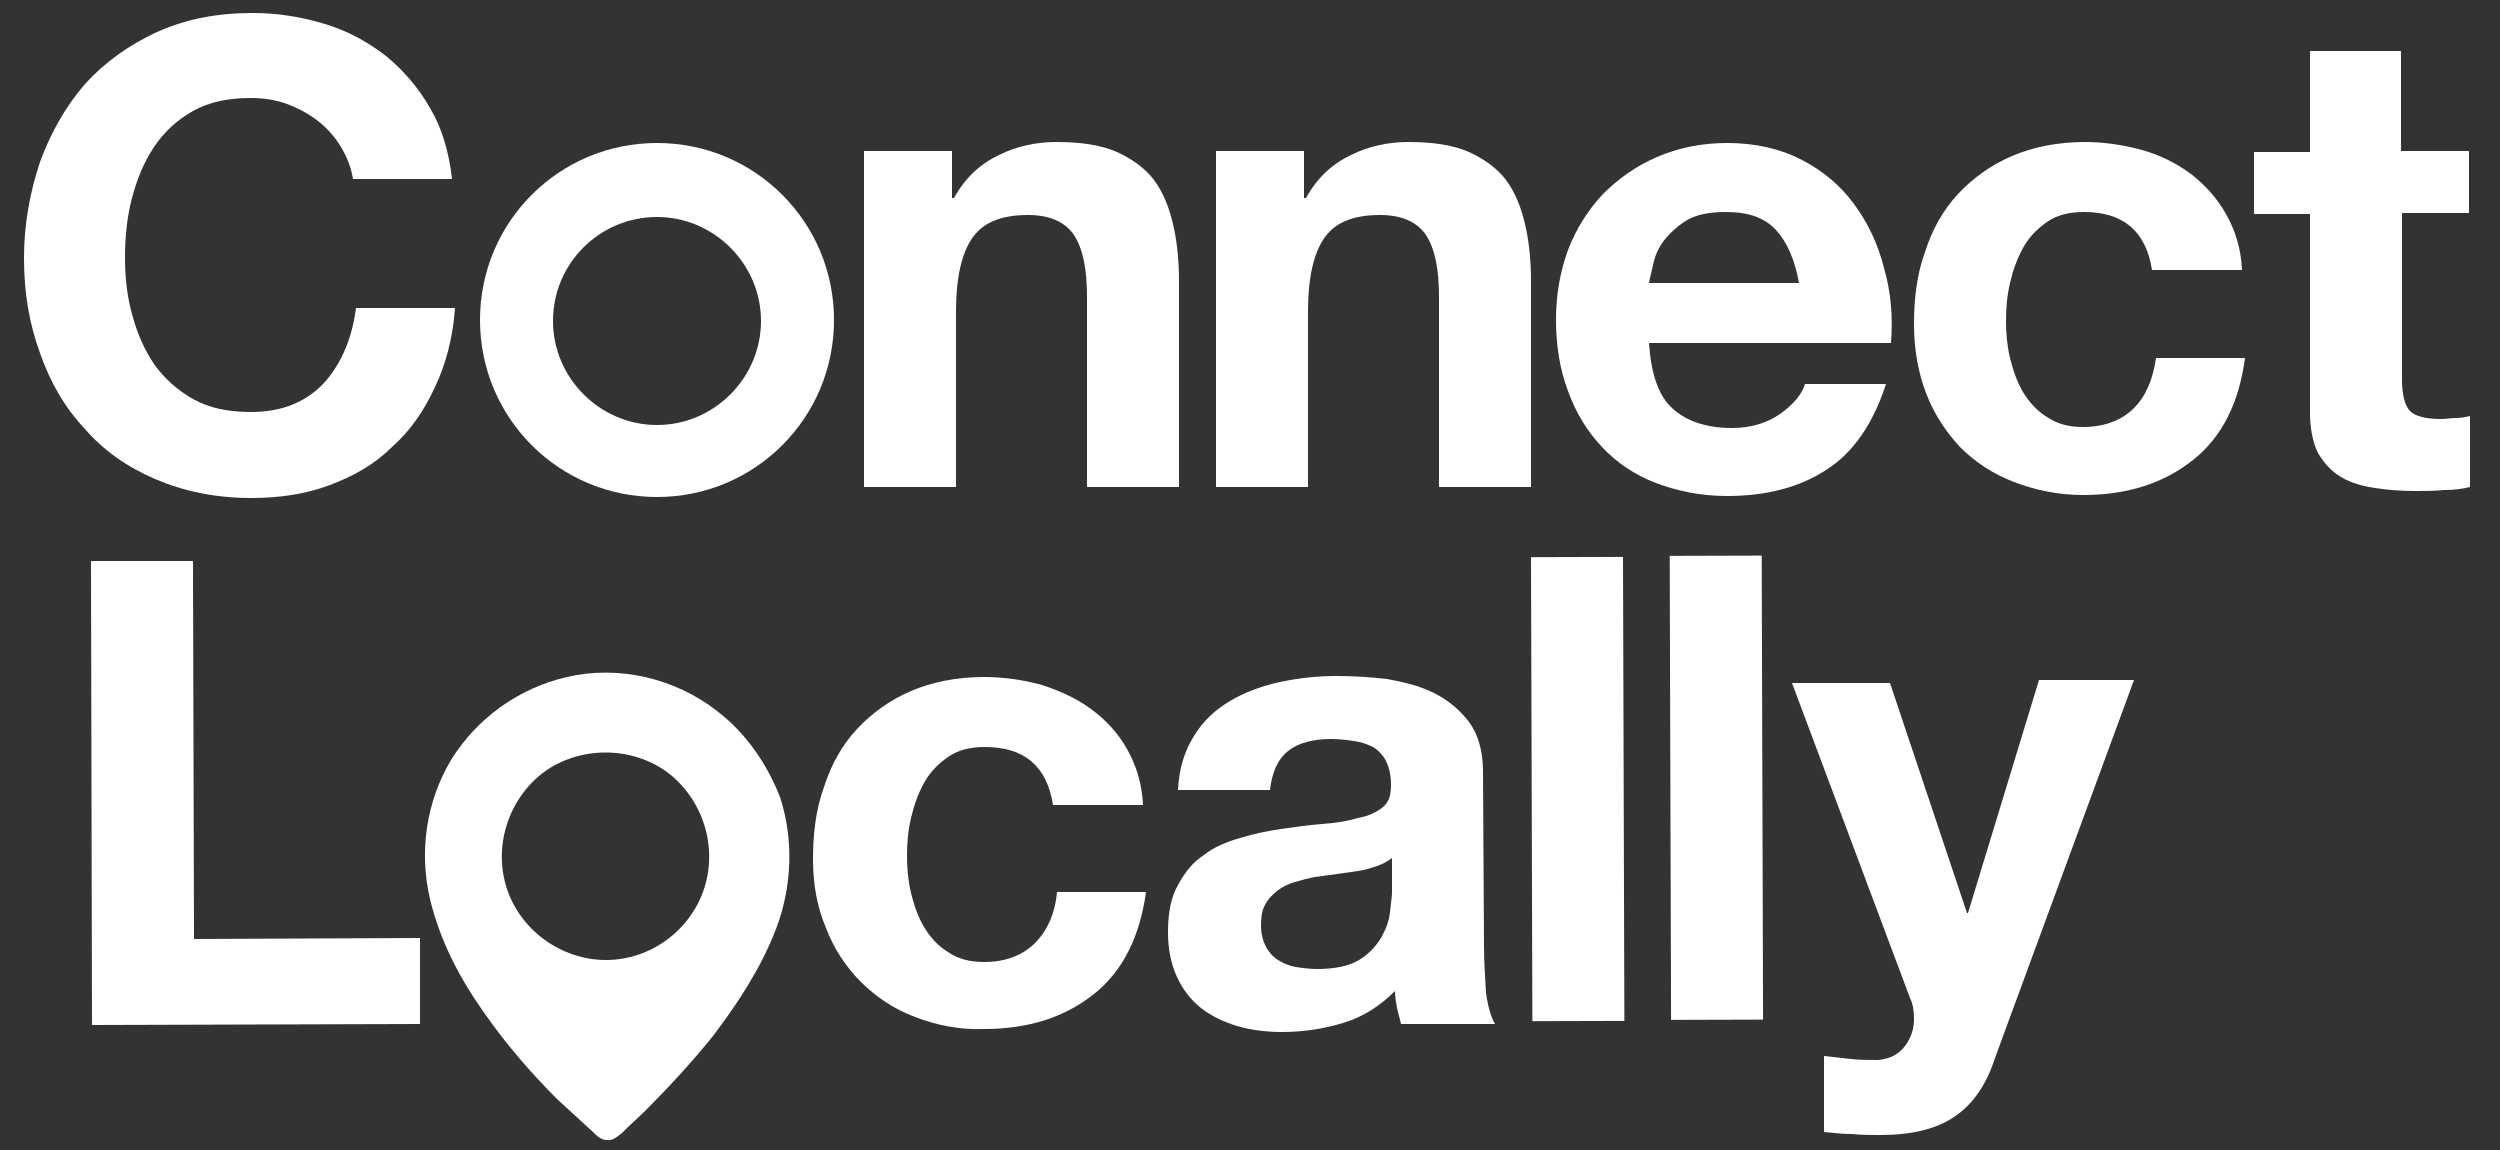 <?xml version="1.0" encoding="utf-8"?>
<!-- Generator: Adobe Illustrator 18.0.0, SVG Export Plug-In . SVG Version: 6.00 Build 0)  -->
<!DOCTYPE svg PUBLIC "-//W3C//DTD SVG 1.1//EN" "http://www.w3.org/Graphics/SVG/1.1/DTD/svg11.dtd">
<svg version="1.1" id="Layer_1" xmlns="http://www.w3.org/2000/svg" xmlns:xlink="http://www.w3.org/1999/xlink" x="0px" y="0px"
	 viewBox="0 0 250 115" enable-background="new 0 0 250 115" xml:space="preserve">
<rect x="0" y="0" width="250" height="115" fill="#333333" stroke="none"/>
<g>
	<polygon fill="#FFFFFF" points="19.4,93.9 19.3,56.1 9.1,56.1 9.2,102.5 42,102.4 42,93.8 	"/>
	<path fill="#FFFFFF" d="M103.5,94.3c-1.2,1.2-2.9,1.9-5.1,1.9c-1.4,0-2.6-0.3-3.6-1c-1-0.6-1.8-1.5-2.4-2.5c-0.6-1-1-2.2-1.3-3.4
		c-0.3-1.3-0.4-2.5-0.4-3.7c0-1.3,0.1-2.5,0.4-3.8c0.3-1.3,0.7-2.4,1.3-3.5c0.6-1.1,1.4-1.9,2.4-2.6c1-0.7,2.2-1,3.7-1
		c3.9,0,6.2,1.9,6.8,5.8l9,0c-0.1-2.2-0.7-4-1.6-5.6c-0.9-1.6-2.1-2.9-3.6-4c-1.5-1.1-3.1-1.8-4.9-2.4c-1.8-0.5-3.8-0.8-5.8-0.8
		c-2.7,0-5.2,0.5-7.3,1.4c-2.1,0.9-3.9,2.2-5.4,3.8c-1.5,1.6-2.6,3.6-3.3,5.8c-0.8,2.2-1.1,4.6-1.1,7.2c0,2.5,0.4,4.8,1.3,6.9
		c0.8,2.1,2,3.9,3.5,5.4c1.5,1.5,3.3,2.7,5.4,3.5c2.1,0.8,4.4,1.3,6.9,1.2c4.5,0,8.1-1.2,11-3.5c2.9-2.3,4.6-5.8,5.2-10.2l-8.9,0
		C105.5,91.4,104.7,93.1,103.5,94.3z"/>
	<path fill="#FFFFFF" d="M148.4,94.6l-0.1-17.5c0-2-0.5-3.7-1.4-4.9c-0.9-1.2-2.1-2.2-3.5-2.9c-1.4-0.7-3-1.1-4.7-1.4
		c-1.7-0.2-3.4-0.3-5.1-0.3c-1.9,0-3.7,0.2-5.6,0.6c-1.8,0.4-3.5,1-5,1.9c-1.5,0.9-2.7,2-3.6,3.5c-0.9,1.4-1.5,3.2-1.6,5.4l9.2,0
		c0.2-1.8,0.8-3.1,1.8-3.9c1-0.8,2.5-1.2,4.3-1.2c0.8,0,1.6,0.1,2.3,0.2c0.7,0.1,1.3,0.3,1.9,0.6c0.5,0.3,1,0.8,1.3,1.4
		c0.3,0.6,0.5,1.4,0.5,2.4c0,1-0.2,1.7-0.8,2.2c-0.6,0.5-1.4,0.9-2.5,1.1c-1,0.3-2.2,0.5-3.6,0.6c-1.3,0.1-2.7,0.3-4.1,0.5
		c-1.4,0.2-2.8,0.5-4.1,0.9c-1.4,0.4-2.6,0.9-3.6,1.7c-1.1,0.7-1.9,1.7-2.6,3c-0.7,1.2-1,2.8-1,4.7c0,1.7,0.3,3.2,0.9,4.5
		c0.6,1.3,1.4,2.3,2.4,3.1c1,0.8,2.3,1.4,3.6,1.8c1.4,0.4,2.9,0.6,4.5,0.6c2.1,0,4.1-0.3,6.1-0.9c2-0.6,3.7-1.7,5.2-3.2
		c0,0.6,0.1,1.1,0.2,1.7c0.1,0.5,0.3,1.1,0.4,1.6l9.4,0c-0.4-0.7-0.7-1.7-0.9-3.1C148.5,97.6,148.4,96.1,148.4,94.6z M139,91.2
		c-0.1,0.9-0.4,1.7-0.9,2.6c-0.5,0.8-1.2,1.6-2.2,2.2c-1,0.6-2.4,0.9-4.2,0.9c-0.7,0-1.5-0.1-2.1-0.2c-0.7-0.1-1.3-0.4-1.8-0.7
		c-0.5-0.3-0.9-0.8-1.2-1.3c-0.3-0.6-0.5-1.3-0.5-2.1c0-0.9,0.1-1.6,0.4-2.1c0.3-0.6,0.7-1,1.2-1.4c0.5-0.4,1.1-0.7,1.8-0.9
		c0.7-0.2,1.4-0.4,2-0.5c0.7-0.1,1.5-0.2,2.2-0.3c0.7-0.1,1.4-0.2,2.1-0.3c0.7-0.1,1.3-0.3,1.9-0.5c0.6-0.2,1.1-0.5,1.5-0.8l0,3.4
		C139.2,89.6,139.1,90.3,139,91.2z"/>
	
		<rect x="134.5" y="74.3" transform="matrix(-2.955595e-03 -1 1 -2.955595e-03 79.335 236.837)" fill="#FFFFFF" width="46.4" height="9.2"/>
	
		<rect x="148.5" y="74.2" transform="matrix(-2.954999e-03 -1 1 -2.954999e-03 93.346 250.707)" fill="#FFFFFF" width="46.4" height="9.2"/>
	<path fill="#FFFFFF" d="M196.8,91.3h-0.1l-7.7-23l-9.8,0l11.8,31.5c0.3,0.6,0.4,1.3,0.4,2.1c0,1-0.3,1.9-0.9,2.7
		c-0.6,0.8-1.5,1.3-2.7,1.4c-0.9,0-1.8,0-2.7-0.1c-0.9-0.1-1.8-0.2-2.7-0.3l0,7.6c1,0.1,1.9,0.2,2.8,0.2c0.9,0.1,1.9,0.1,2.8,0.1
		c3.2,0,5.6-0.6,7.4-1.8c1.8-1.2,3.2-3.1,4.1-5.9l13.9-37.8l-9.5,0L196.8,91.3z"/>
	<path fill="#FFFFFF" d="M15.5,47.9c2.8,1.2,6,1.9,9.6,1.9c2.9,0,5.5-0.4,7.9-1.3c2.4-0.9,4.5-2.1,6.2-3.8c1.8-1.6,3.2-3.6,4.3-6
		c1.1-2.3,1.8-5,2-7.9h-9.9c-0.4,3.1-1.5,5.6-3.2,7.5c-1.8,1.9-4.2,2.9-7.3,2.9c-2.3,0-4.2-0.4-5.8-1.3c-1.6-0.9-2.9-2.1-3.9-3.5
		c-1-1.5-1.7-3.1-2.2-5c-0.5-1.8-0.7-3.7-0.7-5.7c0-2,0.2-4,0.7-5.9c0.5-1.9,1.2-3.6,2.2-5.1c1-1.5,2.3-2.7,3.9-3.6
		c1.6-0.9,3.5-1.3,5.8-1.3c1.3,0,2.5,0.2,3.6,0.6c1.1,0.4,2.2,1,3.1,1.7c0.9,0.7,1.7,1.6,2.3,2.6c0.6,1,1,2,1.2,3.2h9.9
		c-0.3-2.7-1-5.1-2.2-7.1c-1.2-2.1-2.7-3.8-4.4-5.2c-1.8-1.4-3.8-2.5-6.1-3.2c-2.3-0.7-4.7-1.1-7.2-1.1c-3.6,0-6.7,0.6-9.6,1.9
		c-2.8,1.3-5.2,3-7.2,5.2c-1.9,2.2-3.4,4.8-4.5,7.8c-1,3-1.6,6.2-1.6,9.6c0,3.4,0.5,6.5,1.6,9.5c1,2.9,2.5,5.5,4.5,7.6
		C10.3,45,12.7,46.7,15.5,47.9z"/>
	<path fill="#FFFFFF" d="M95.6,31.1c0-3.4,0.6-5.9,1.7-7.4c1.1-1.5,2.9-2.2,5.5-2.2c2.2,0,3.7,0.7,4.6,2c0.9,1.4,1.3,3.4,1.3,6.2v19
		h9.2V28.1c0-2.1-0.2-4-0.6-5.7c-0.4-1.7-1-3.2-1.9-4.4c-0.9-1.2-2.2-2.1-3.7-2.8c-1.6-0.7-3.6-1-6.1-1c-1.9,0-3.9,0.4-5.7,1.3
		c-1.9,0.9-3.4,2.3-4.5,4.3h-0.2v-4.7h-8.8v33.6h9.2V31.1z"/>
	<path fill="#FFFFFF" d="M150.6,18c-0.9-1.2-2.2-2.1-3.7-2.8c-1.6-0.7-3.6-1-6.1-1c-1.9,0-3.9,0.4-5.7,1.3c-1.9,0.9-3.4,2.3-4.5,4.3
		h-0.2v-4.7h-8.8v33.6h9.2V31.1c0-3.4,0.6-5.9,1.7-7.4c1.1-1.5,2.9-2.2,5.5-2.2c2.2,0,3.7,0.7,4.6,2c0.9,1.4,1.3,3.4,1.3,6.2v19h9.2
		V28.1c0-2.1-0.2-4-0.6-5.7C152.1,20.7,151.5,19.2,150.6,18z"/>
	<path fill="#FFFFFF" d="M182.6,47c2.7-1.7,4.7-4.6,6-8.6h-8.1c-0.3,1-1.1,2-2.5,3c-1.3,0.9-2.9,1.4-4.8,1.4c-2.6,0-4.6-0.7-6-2
		c-1.4-1.3-2.1-3.5-2.3-6.5h24.2c0.2-2.6,0-5.1-0.7-7.5c-0.6-2.4-1.6-4.5-3-6.4c-1.4-1.9-3.1-3.3-5.2-4.4c-2.1-1.1-4.6-1.7-7.5-1.7
		c-2.6,0-4.9,0.5-7,1.4c-2.1,0.9-3.9,2.2-5.4,3.7c-1.5,1.6-2.7,3.5-3.5,5.6c-0.8,2.2-1.2,4.5-1.2,7c0,2.6,0.4,5,1.2,7.1
		c0.8,2.2,1.9,4,3.4,5.6c1.5,1.6,3.3,2.8,5.4,3.6c2.1,0.8,4.5,1.3,7.1,1.3C176.7,49.6,180,48.7,182.6,47z M165.4,26.1
		c0.2-0.8,0.6-1.6,1.2-2.3c0.6-0.7,1.4-1.4,2.3-1.9c1-0.5,2.2-0.7,3.7-0.7c2.3,0,3.9,0.6,5,1.8c1.1,1.2,1.9,3,2.3,5.3h-15
		C165,27.7,165.2,27,165.4,26.1z"/>
	<path fill="#FFFFFF" d="M213.4,40.8c-1.2,1.2-2.9,1.9-5.1,1.9c-1.4,0-2.6-0.3-3.6-1c-1-0.6-1.8-1.5-2.4-2.5c-0.6-1-1-2.2-1.3-3.4
		c-0.3-1.3-0.4-2.5-0.4-3.7c0-1.3,0.1-2.5,0.4-3.8c0.3-1.3,0.7-2.4,1.3-3.5c0.6-1.1,1.4-1.9,2.4-2.6c1-0.7,2.2-1,3.7-1
		c3.9,0,6.2,1.9,6.8,5.8h9c-0.1-2.2-0.7-4-1.6-5.6c-0.9-1.6-2.1-2.9-3.5-4c-1.5-1.1-3.1-1.9-4.9-2.4c-1.8-0.5-3.8-0.8-5.7-0.8
		c-2.7,0-5.2,0.5-7.3,1.4c-2.1,0.9-3.9,2.2-5.4,3.8c-1.5,1.6-2.6,3.6-3.3,5.8c-0.8,2.2-1.1,4.6-1.1,7.2c0,2.5,0.4,4.8,1.2,6.9
		c0.8,2.1,2,3.9,3.4,5.4c1.5,1.5,3.3,2.7,5.4,3.5c2.1,0.8,4.4,1.3,6.9,1.3c4.5,0,8.1-1.2,11-3.5c2.9-2.3,4.6-5.7,5.2-10.2h-8.9
		C215.3,37.9,214.6,39.6,213.4,40.8z"/>
	<path fill="#FFFFFF" d="M246.9,21.3v-6.2h-6.8V5.1H231v10.1h-5.6v6.2h5.6v19.8c0,1.7,0.3,3.1,0.8,4.1c0.6,1,1.3,1.8,2.3,2.4
		c1,0.6,2.1,0.9,3.4,1.1c1.3,0.2,2.6,0.3,4.1,0.3c0.9,0,1.8,0,2.8-0.1c1,0,1.8-0.1,2.6-0.3v-7.1c-0.4,0.1-0.9,0.2-1.4,0.2
		c-0.5,0-1,0.1-1.5,0.1c-1.6,0-2.6-0.3-3.1-0.8c-0.5-0.5-0.8-1.6-0.8-3.1V21.3H246.9z"/>
	<path fill="#FFFFFF" d="M71.7,71.1c-4.2-3.3-9.9-4.6-15-3.4c-4.8,1.1-9,4.1-11.6,8.3c-2.5,4.2-3.2,9.2-2.1,13.9c1,4.2,3,8,5.5,11.5
		c2.1,3,4.6,5.9,7.2,8.5c1.2,1.1,2.4,2.2,3.6,3.3c0.4,0.4,0.8,0.8,1.4,0.8c0.6,0.1,1.1-0.4,1.5-0.7c0.1-0.1,0.3-0.3,0.4-0.4
		c0.6-0.6,1.3-1.2,1.9-1.8c2.4-2.4,4.7-4.9,6.8-7.5c2.5-3.3,4.8-6.8,6.3-10.7c1.6-4.2,1.8-8.9,0.4-13.2
		C76.7,76.4,74.6,73.3,71.7,71.1z M70.4,88.9C69,93.1,65,96,60.6,96c-4.4,0-8.5-2.9-9.9-7.1c-1.4-4.2,0.1-9,3.7-11.7
		c3.6-2.6,8.7-2.6,12.3,0C70.3,79.9,71.8,84.7,70.4,88.9z"/>
	<path fill="#FFFFFF" d="M65.7,49.7c9.8,0,17.7-7.9,17.7-17.7c0-9.8-7.9-17.7-17.7-17.7c-9.8,0-17.7,7.9-17.7,17.7
		C48,41.8,55.9,49.7,65.7,49.7z M65.7,21.7c5.7,0,10.4,4.7,10.4,10.4c0,5.7-4.7,10.4-10.4,10.4c-5.7,0-10.4-4.7-10.4-10.4
		C55.3,26.3,60,21.7,65.7,21.7z"/>
</g>
</svg>
